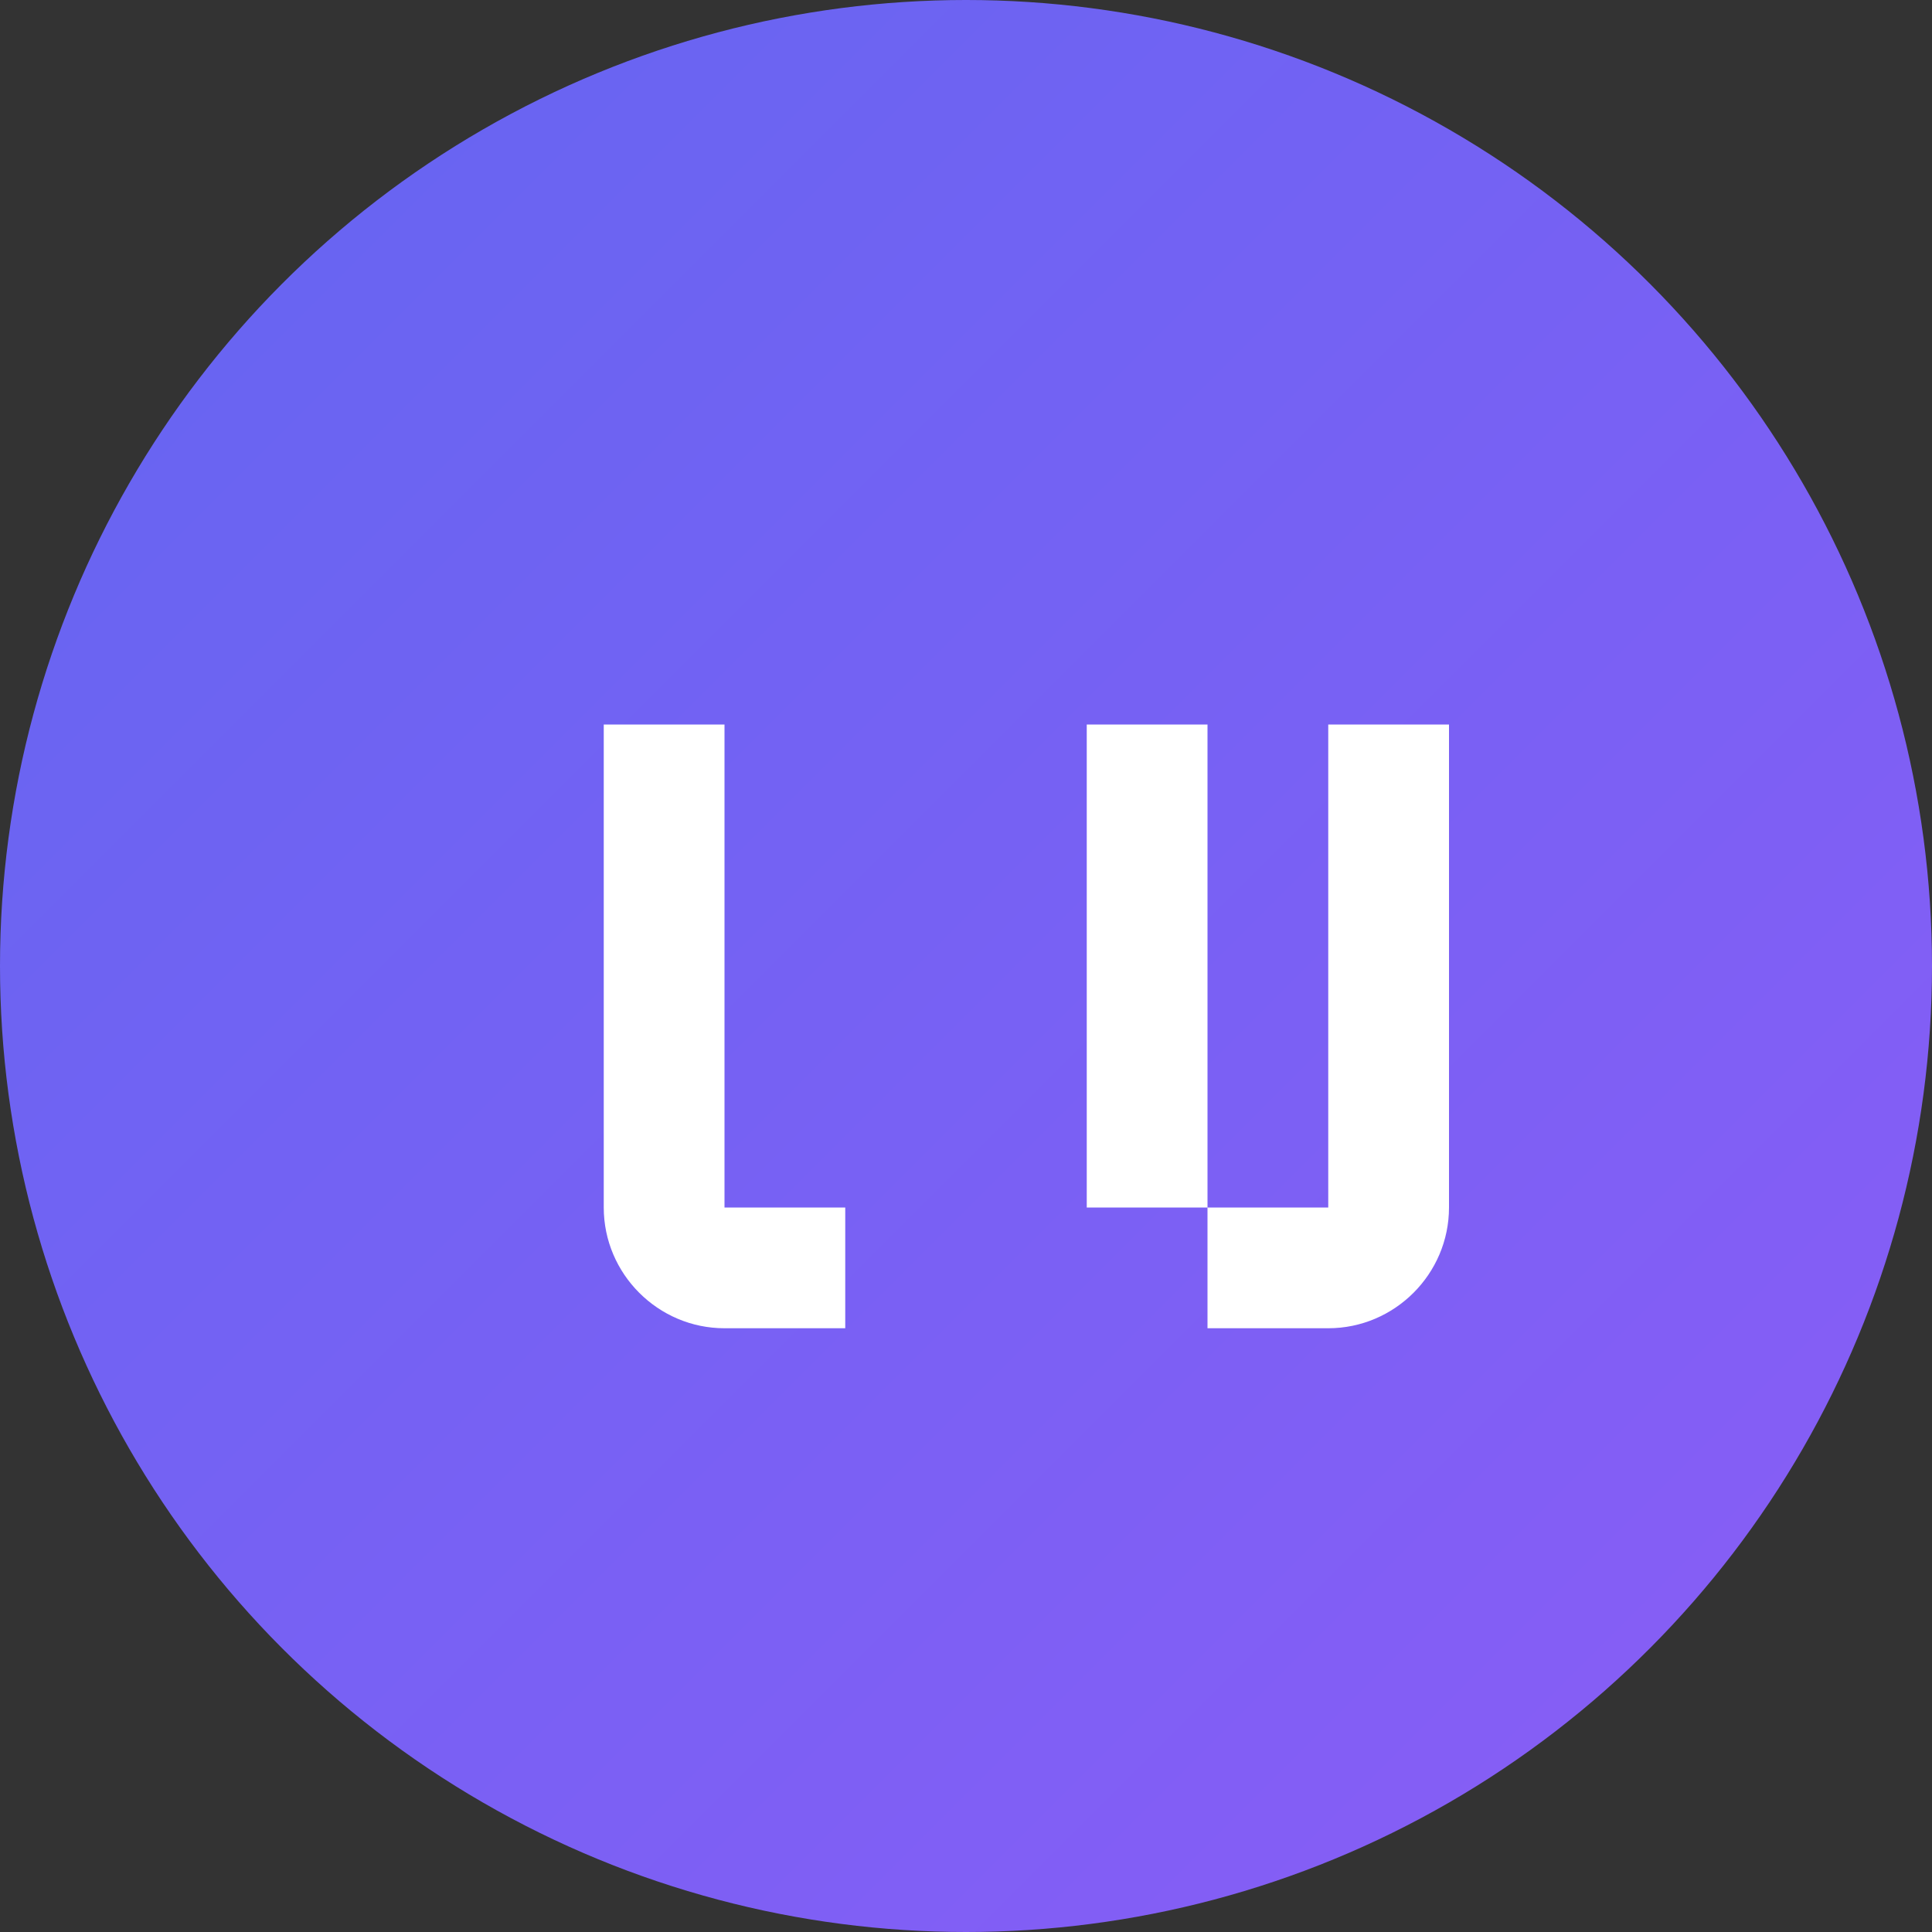 <svg width="32" height="32" viewBox="0 0 32 32" fill="none" xmlns="http://www.w3.org/2000/svg">
  <rect x="0" y="0" width="32" height="32" fill="#333333" stroke="none"/>
  <defs>
    <linearGradient id="u2uGradient" x1="0%" y1="0%" x2="100%" y2="100%">
      <stop offset="0%" style="stop-color:#6366F1;stop-opacity:1" />
      <stop offset="100%" style="stop-color:#8B5CF6;stop-opacity:1" />
    </linearGradient>
  </defs>
  <circle cx="16" cy="16" r="16" fill="url(#u2uGradient)"/>
  <path d="M10 12v8c0 1.1.9 2 2 2h2v-2h-2v-8h-2zm8 0v8h2v2h2c1.1 0 2-.9 2-2v-8h-2v8h-2v-8h-2z" fill="white"/>
</svg>